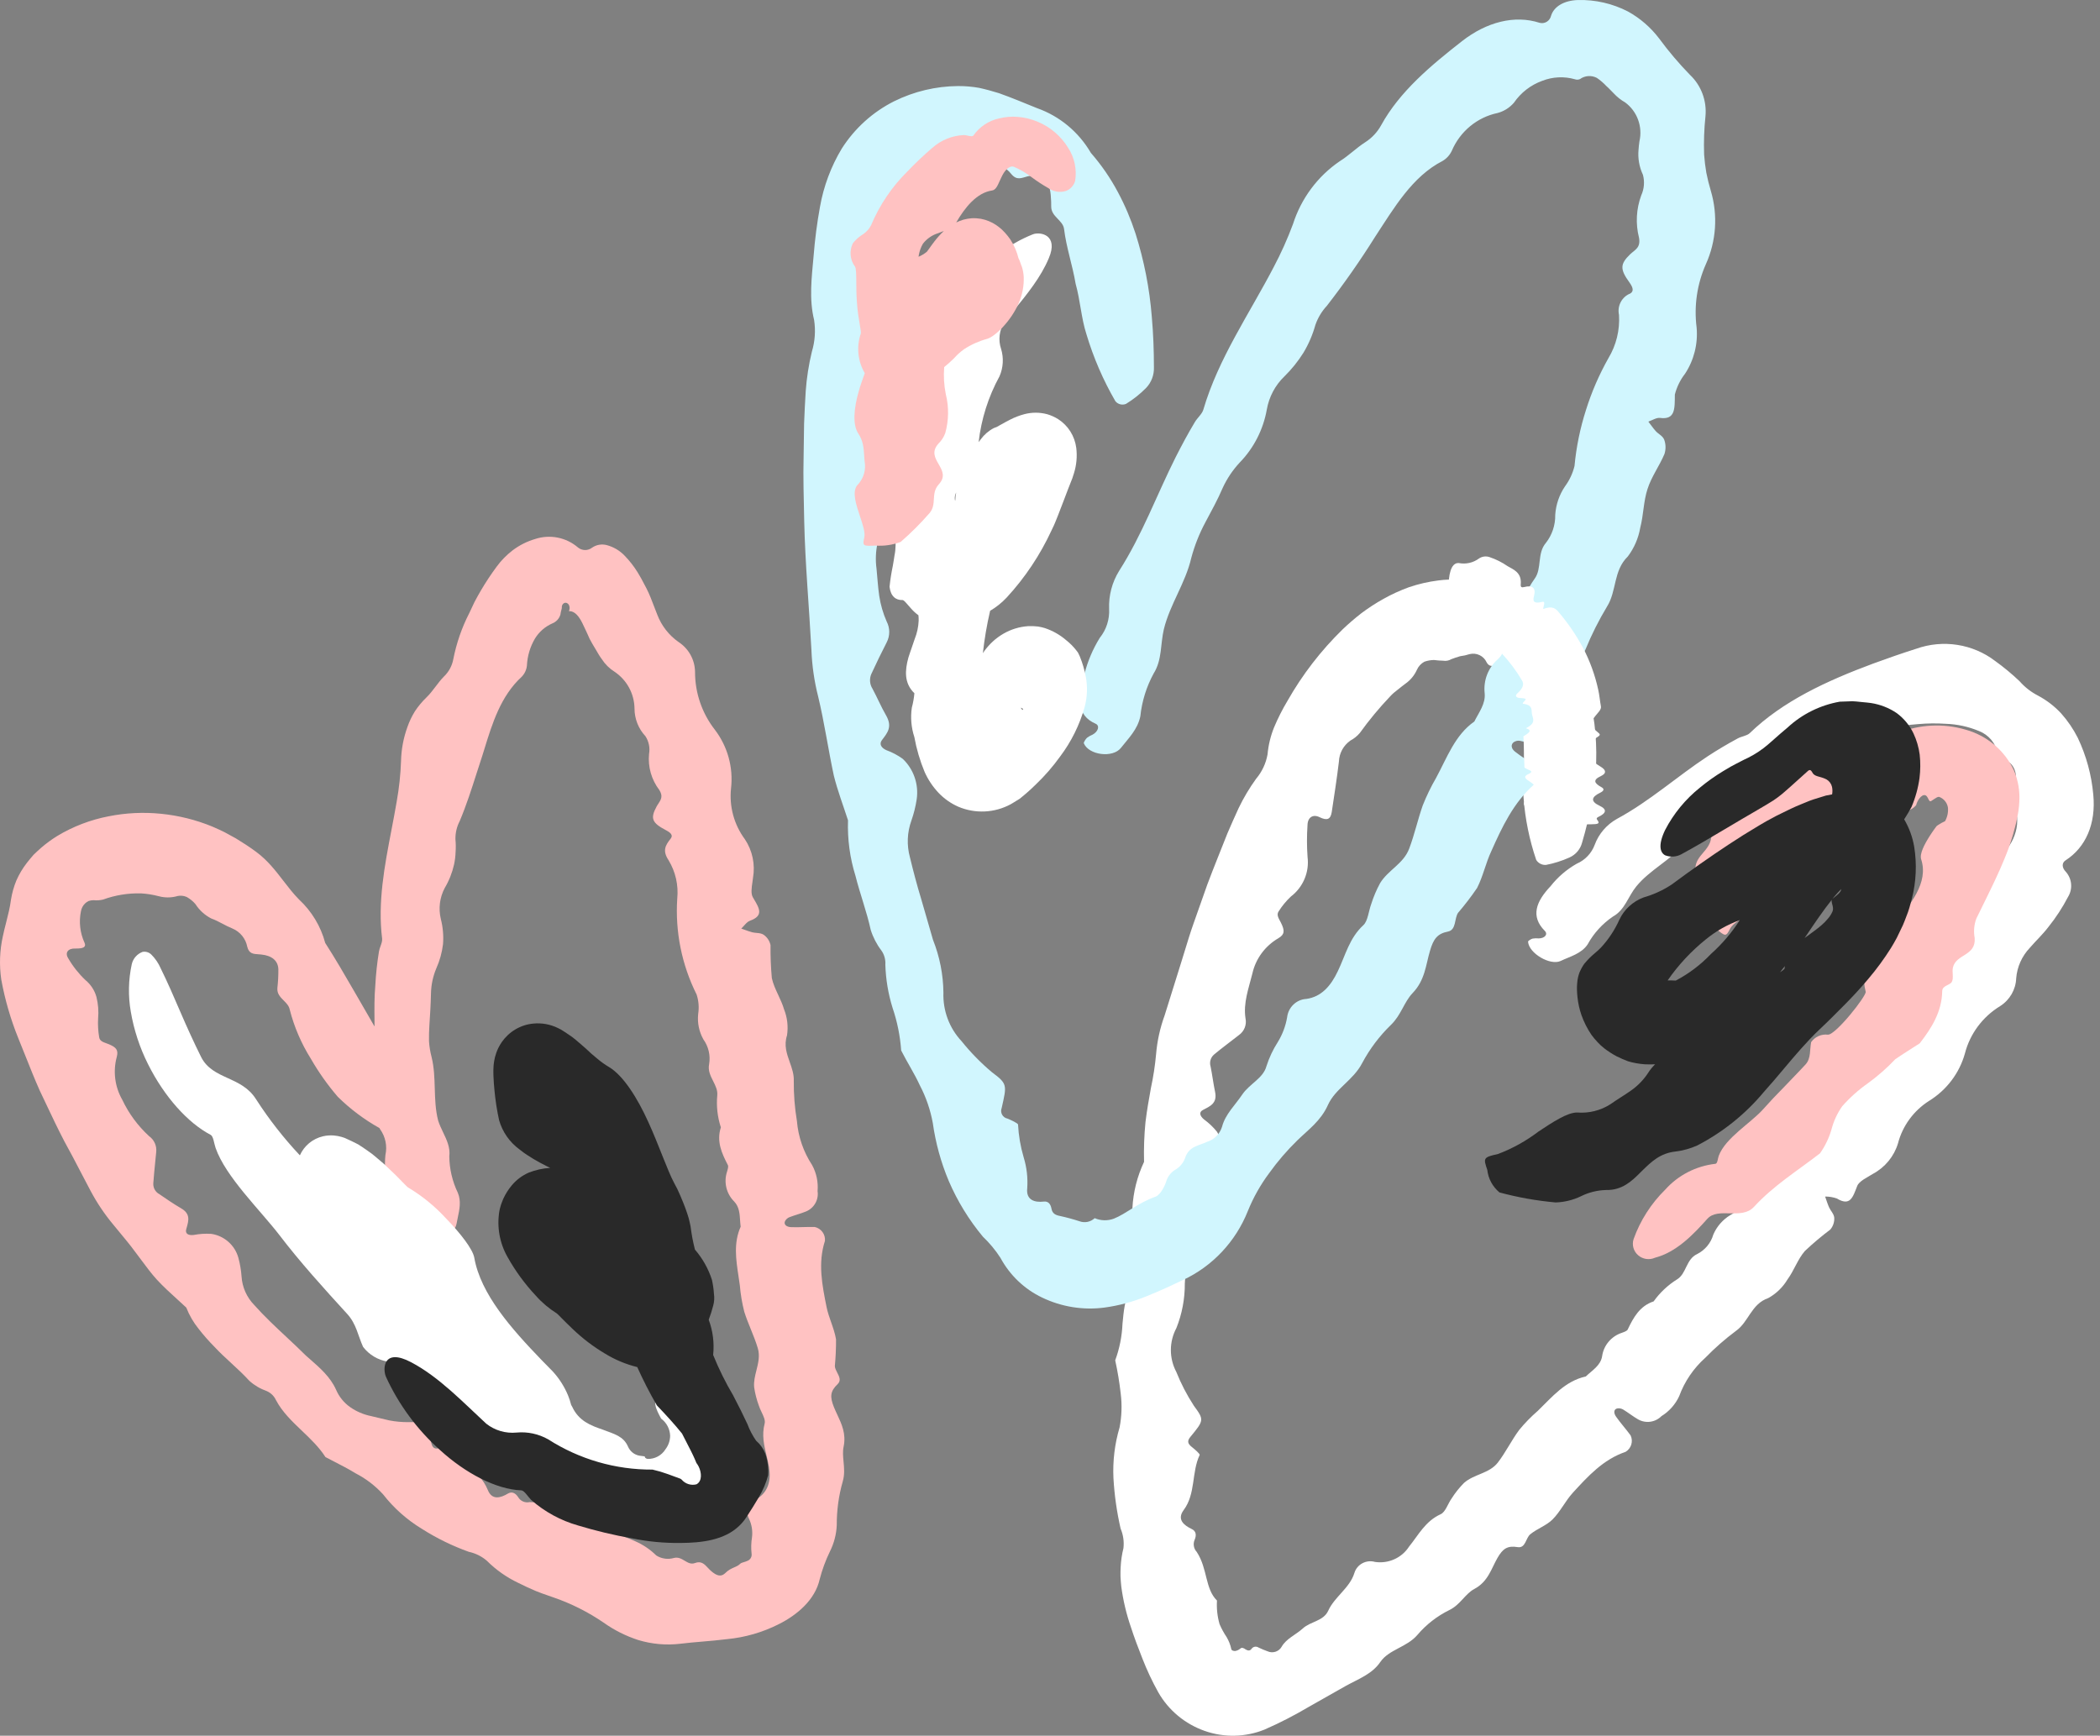 <svg xmlns="http://www.w3.org/2000/svg" width="150" height="124" fill="none" viewBox="0 0 150 124"><rect x="0" y="0" width="150" height="124" fill="#808080" stroke="none"/><g id="Illustration"><g id="Group"><path id="Path" fill="#fff" d="M149.52 56.768C149.395 55.363 149.021 53.99 148.414 52.712C148.096 52.082 147.696 51.495 147.225 50.965C146.752 50.455 146.195 50.027 145.578 49.698C145.073 49.439 144.623 49.088 144.252 48.663C143.704 48.142 143.121 47.659 142.506 47.217C140.908 45.998 138.786 45.669 136.883 46.344C135.791 46.691 134.811 47.035 133.8 47.405C130.449 48.651 127.343 50.092 124.982 52.376C124.778 52.572 124.39 52.602 124.113 52.759C123.393 53.148 122.687 53.565 122.003 54.013C119.793 55.463 117.847 57.233 115.486 58.507C114.756 58.918 114.197 59.571 113.909 60.348C113.686 60.957 113.218 61.449 112.615 61.708C111.895 62.119 111.264 62.663 110.755 63.31C109.715 64.408 109.31 65.465 110.344 66.503C110.586 66.748 110.342 67.032 109.913 67.04C109.765 67.025 109.617 67.029 109.471 67.053C109.353 67.085 109.143 67.219 109.147 67.271C109.202 68.103 110.723 68.996 111.469 68.653C112.15 68.329 112.953 68.137 113.402 67.467C113.837 66.67 114.459 65.987 115.217 65.474C116.066 65.003 116.296 64.038 116.873 63.332C117.853 62.128 119.312 61.473 120.308 60.267C121.295 59.07 122.775 58.432 123.994 57.497C124.492 57.136 125.058 56.875 125.659 56.728C126.872 56.465 127.951 55.79 128.707 54.821C129.174 54.213 129.867 53.81 130.634 53.699C131.788 53.565 132.874 53.092 133.75 52.342C134.075 52.101 134.47 51.968 134.878 51.962C135.622 51.872 136.325 51.785 137.013 51.73C137.671 51.671 138.332 51.664 138.991 51.708C139.803 51.736 140.602 51.911 141.349 52.222C142.043 52.49 142.548 53.089 142.687 53.808C142.72 53.986 142.848 54.133 143.022 54.191C144.028 54.518 144.218 55.552 143.766 56.463C143.632 56.762 143.634 57.102 143.773 57.399C143.937 57.709 144.041 58.046 144.08 58.394C144.108 58.74 144.074 59.088 143.979 59.423C143.884 59.771 143.733 60.101 143.533 60.403C143.326 60.728 143.079 61.027 142.796 61.291C142.693 61.387 142.628 61.515 142.612 61.653C142.647 62.882 141.565 63.599 140.974 64.542C140.745 64.914 140.482 65.277 140.279 65.664C140.048 66.062 139.902 66.503 139.852 66.959C139.738 68.056 139.16 69.056 138.258 69.714C137.608 70.142 137.154 70.803 136.992 71.555C136.821 71.984 136.501 72.339 136.089 72.557C135.277 73.058 134.688 73.843 134.441 74.754C134.222 75.38 133.79 75.267 133.367 75.352C132.428 75.539 132.245 75.837 132.464 76.918C132.543 77.299 132.526 77.573 132.207 77.576C131.584 77.583 131.141 77.657 130.907 78.431C130.591 79.329 129.974 80.095 129.158 80.605C127.203 81.945 125.642 83.766 124.629 85.886C124.363 86.266 124.009 86.581 123.598 86.804C123.054 87.132 122.628 87.619 122.38 88.196C122.208 88.8 121.788 89.306 121.221 89.593C120.429 89.96 120.463 90.985 119.8 91.392C119.139 91.804 118.567 92.34 118.118 92.97C117.116 93.307 116.677 94.121 116.264 94.981C116.213 95.091 116.005 95.157 115.859 95.212C115.094 95.458 114.541 96.114 114.436 96.899C114.323 97.563 113.721 97.9 113.272 98.335C111.789 98.662 110.867 99.798 109.846 100.789C109.364 101.205 108.919 101.661 108.516 102.152C107.962 102.897 107.558 103.743 106.992 104.481C106.38 105.277 105.283 105.303 104.569 105.943C104.239 106.277 103.946 106.644 103.695 107.039C103.419 107.418 103.253 108.016 102.908 108.174C101.801 108.678 101.324 109.657 100.643 110.495C100.126 111.297 99.176 111.725 98.22 111.585C97.918 111.497 97.593 111.53 97.316 111.677C97.039 111.825 96.832 112.074 96.743 112.371C96.413 113.451 95.33 114.062 94.871 115.075C94.527 115.818 93.614 115.832 93.073 116.324C92.543 116.804 91.878 117.056 91.539 117.656C91.337 118 90.9 118.134 90.534 117.966C90.315 117.889 90.1 117.799 89.891 117.697C89.81 117.645 89.711 117.626 89.617 117.646C89.522 117.666 89.44 117.722 89.388 117.803C89.243 117.987 89.087 117.896 88.955 117.824C88.903 117.778 88.84 117.747 88.771 117.732C88.714 117.71 88.655 117.72 88.573 117.793C88.469 117.876 88.345 117.93 88.213 117.95C88.096 117.943 87.977 117.918 87.952 117.816C87.888 117.515 87.775 117.225 87.619 116.959C87.421 116.665 87.252 116.354 87.112 116.03C86.954 115.482 86.892 114.911 86.927 114.343C86.062 113.495 86.269 112.063 85.479 110.867C85.264 110.633 85.206 110.299 85.329 110.008C85.483 109.655 85.422 109.376 85.128 109.236C84.559 108.965 84.051 108.551 84.546 107.882C85.421 106.705 85.1 105.184 85.691 103.942C85.725 103.873 85.345 103.54 85.13 103.372C84.814 103.125 84.798 102.931 85.028 102.65C86.007 101.468 86.015 101.431 85.275 100.424C84.778 99.66 84.358 98.85 84.02 98.007C83.502 97.024 83.505 95.855 84.029 94.874C84.434 93.858 84.638 92.774 84.63 91.682C84.724 89.961 84.887 88.246 85.049 86.527C85.126 85.753 85.486 85.033 86.063 84.501C86.382 84.177 86.664 83.82 86.906 83.438C87.41 82.647 87.417 81.644 86.923 80.847C86.654 80.516 86.343 80.221 85.996 79.969C85.693 79.713 85.632 79.447 85.918 79.3C86.436 79.028 86.959 78.825 86.792 78.01C86.667 77.413 86.593 76.797 86.471 76.192C86.375 75.885 86.47 75.552 86.714 75.339C87.294 74.853 87.915 74.403 88.506 73.937C88.88 73.666 89.059 73.207 88.966 72.76C88.792 71.662 89.189 70.616 89.453 69.558C89.688 68.495 90.364 67.577 91.317 67.024C91.76 66.759 91.786 66.489 91.49 65.908C91.345 65.623 91.163 65.377 91.324 65.12C91.57 64.728 91.866 64.368 92.206 64.049C93.081 63.38 93.533 62.307 93.397 61.226C93.343 60.468 93.342 59.707 93.393 58.949C93.404 58.39 93.784 58.144 94.261 58.382C94.797 58.644 95.043 58.531 95.124 58.017C95.302 56.822 95.495 55.602 95.638 54.396C95.662 53.806 95.96 53.259 96.447 52.912C96.706 52.775 96.936 52.591 97.126 52.37C97.785 51.452 98.508 50.579 99.289 49.758C99.451 49.581 99.632 49.421 99.827 49.28C100.016 49.133 100.2 48.974 100.382 48.846C100.744 48.592 101.03 48.248 101.209 47.848C101.317 47.603 101.505 47.4 101.743 47.272C101.963 47.194 102.196 47.153 102.43 47.15C102.645 47.18 102.862 47.196 103.08 47.2C103.28 47.235 103.487 47.197 103.661 47.093C103.854 47.019 104.066 46.944 104.288 46.882C104.524 46.853 104.756 46.801 104.981 46.728C105.47 46.613 105.973 46.855 106.181 47.304C106.413 47.739 106.736 47.539 107.155 47.451C107.902 47.317 108.395 47.647 108.419 48.204C108.433 48.619 108.389 49.033 108.291 49.436C108.143 50.052 108.916 50.283 108.874 50.817C108.838 51.342 108.834 51.868 108.86 52.393C108.876 52.914 108.903 53.458 108.869 54.009C108.939 54.97 108.727 55.998 108.826 56.995C108.938 58.506 109.242 59.997 109.73 61.433C109.876 61.67 110.144 61.808 110.426 61.79C111.005 61.679 111.569 61.5 112.105 61.259C112.552 61.058 112.883 60.669 113.005 60.2C113.304 59.196 113.543 58.175 113.723 57.143C114.054 55.35 114.109 53.52 113.887 51.711C113.62 49.726 112.878 47.831 111.722 46.182C111.132 44.681 109.951 43.477 108.446 42.844C107.558 42.4 106.63 42.036 105.674 41.758L104.968 41.567C104.729 41.516 104.48 41.493 104.232 41.463C103.984 41.437 103.733 41.417 103.48 41.406C103.228 41.415 102.977 41.435 102.727 41.469C102.015 41.559 101.314 41.721 100.635 41.952C100.005 42.181 99.395 42.461 98.812 42.788C98.263 43.094 97.736 43.437 97.234 43.814C96.77 44.175 96.325 44.559 95.9 44.964C94.351 46.477 93.026 48.196 91.963 50.07C91.597 50.681 91.276 51.317 91.001 51.973C90.755 52.586 90.599 53.23 90.54 53.887C90.428 54.53 90.146 55.134 89.722 55.636C89.244 56.297 88.826 56.998 88.474 57.732C88.205 58.33 87.929 58.926 87.675 59.531L86.948 61.359C86.711 61.97 86.461 62.577 86.236 63.193L85.581 65.046C85.365 65.665 85.138 66.281 84.941 66.907L84.361 68.787C83.97 70.038 83.579 71.288 83.189 72.537C82.862 73.432 82.656 74.367 82.577 75.315C82.504 76.125 82.381 76.929 82.209 77.725C82.061 78.529 81.922 79.34 81.822 80.147C81.728 81.096 81.693 82.05 81.718 83.004C81.229 84.04 80.947 85.159 80.887 86.3C80.801 87.435 80.775 88.576 80.601 89.693C80.588 90.169 80.671 90.642 80.844 91.086C80.943 91.387 80.909 91.716 80.752 91.992C80.565 92.394 80.427 92.817 80.341 93.251C80.26 93.685 80.221 94.129 80.178 94.573C80.141 95.464 79.966 96.343 79.658 97.181C79.831 97.969 79.962 98.766 80.052 99.567C80.151 100.369 80.124 101.182 79.97 101.976C79.622 103.151 79.474 104.375 79.532 105.598C79.601 106.811 79.772 108.016 80.043 109.202C80.231 109.644 80.301 110.126 80.246 110.602C80.137 111.041 80.071 111.488 80.048 111.939C80.035 112.163 80.031 112.386 80.035 112.61C80.044 112.843 80.066 113.087 80.09 113.326C80.221 114.325 80.454 115.308 80.785 116.262C81.023 116.996 81.301 117.731 81.601 118.489C81.923 119.316 82.301 120.121 82.734 120.898C83.465 122.184 84.647 123.166 86.06 123.66C87.447 124.146 88.969 124.11 90.331 123.558C91.407 123.086 92.454 122.549 93.463 121.951C94.346 121.451 95.235 120.948 96.129 120.441C97.05 119.934 98.009 119.593 98.592 118.735C99.22 117.824 100.487 117.69 101.252 116.788C101.88 116.052 102.654 115.45 103.529 115.02C104.311 114.641 104.648 113.87 105.308 113.516C106.296 112.992 106.517 112.069 106.967 111.289C107.347 110.634 107.676 110.406 108.401 110.526C108.976 110.621 108.976 109.879 109.305 109.609C109.796 109.207 110.457 108.988 110.895 108.551C111.457 107.988 111.806 107.234 112.342 106.645C113.43 105.459 114.514 104.264 116.113 103.72C116.52 103.475 116.674 102.969 116.471 102.544C116.142 102.091 115.764 101.676 115.44 101.218C115.227 100.917 115.283 100.665 115.525 100.616C115.668 100.594 115.815 100.623 115.939 100.696C116.301 100.917 116.632 101.183 116.999 101.396C117.543 101.71 118.236 101.617 118.674 101.17C119.229 100.827 119.67 100.331 119.941 99.745C120.326 98.692 120.968 97.748 121.811 96.996C122.485 96.302 123.215 95.663 123.992 95.083C124.917 94.434 125.082 93.154 126.31 92.732C126.876 92.416 127.348 91.959 127.677 91.407C128.151 90.762 128.405 89.963 128.922 89.369C129.499 88.826 130.105 88.315 130.738 87.837C130.936 87.601 131.036 87.3 131.018 86.995C130.998 86.725 130.764 86.507 130.648 86.253C130.537 86.005 130.46 85.74 130.366 85.482C130.651 85.478 130.934 85.525 131.202 85.619C132.163 86.201 132.344 85.531 132.658 84.727C132.794 84.377 133.367 84.121 133.767 83.868C134.639 83.404 135.288 82.618 135.57 81.684C135.895 80.434 136.687 79.35 137.789 78.648C139.046 77.874 139.96 76.663 140.352 75.257C140.713 73.854 141.614 72.642 142.864 71.878C143.556 71.439 143.985 70.695 144.014 69.887C144.079 69.076 144.421 68.312 144.984 67.716C145.415 67.215 145.906 66.761 146.313 66.225C146.851 65.555 147.321 64.836 147.715 64.077C148.068 63.505 148.002 62.774 147.552 62.272C147.284 62.001 147.25 61.646 147.541 61.463C148.969 60.546 149.723 58.87 149.52 56.768Z"/><path id="Path_2" fill="#FFC2C2" d="M143.872 55.079C143.215 53.634 141.939 52.551 140.388 52.123C138.805 51.662 137.108 51.747 135.581 52.366L135.288 52.467L135.103 52.537C134.979 52.583 134.857 52.634 134.735 52.685L134.005 52.989C133.519 53.191 133.044 53.42 132.564 53.63C131.375 54.095 130.146 54.456 128.891 54.708C127.59 54.985 126.4 55.628 125.464 56.558C125.225 56.837 125.051 57.165 124.955 57.517C124.714 58.32 124.122 58.489 123.513 58.652C122.924 58.833 122.319 59.009 122.229 59.833C122.123 60.767 121.189 61.07 121.103 61.957C121.054 62.977 121.111 64 121.275 65.008C121.59 65.539 122.027 65.99 122.551 66.326C123.243 66.911 123.283 66.932 123.574 66.355C123.774 65.956 124.475 65.572 125.131 65.2C125.781 64.815 126.4 64.452 126.442 63.952C126.423 63.413 126.67 62.898 127.106 62.57C127.697 62.203 128.192 61.666 129.023 61.71C129.732 61.754 130.5 61.136 131.299 60.486C131.949 59.861 132.689 59.334 133.496 58.922C134.776 58.512 134.769 57.921 135.176 57.736C135.71 58.112 136.45 58.018 136.868 57.52C136.923 57.248 137.231 56.728 137.515 56.81C137.702 56.86 137.744 57.21 137.868 57.244C137.959 57.266 138.306 56.92 138.499 56.924C138.846 57.05 139.093 57.353 139.141 57.712C139.167 58.044 139.094 58.375 138.932 58.666C138.767 58.739 138.608 58.826 138.458 58.925C138.415 58.951 138.374 58.979 138.335 59.009C138.282 59.08 138.228 59.153 138.172 59.228C138.068 59.378 137.955 59.535 137.855 59.694C137.448 60.331 137.102 61.003 137.226 61.387C137.772 63.059 136.468 64.627 135.219 66.09C133.961 67.565 132.769 68.968 133.263 70.846C133.352 71.115 131.09 73.984 130.554 73.915C130.089 73.866 129.633 74.071 129.368 74.45C129.26 74.983 129.363 75.606 128.977 76.035C128.491 76.568 127.958 77.097 127.448 77.642C126.918 78.172 126.409 78.715 125.934 79.249C125.043 80.245 123.256 81.281 122.77 82.564C122.695 82.768 122.682 83.136 122.525 83.143C121.143 83.301 119.87 83.956 118.95 84.982C117.937 85.979 117.163 87.187 116.687 88.517C116.551 88.932 116.677 89.386 117.009 89.675C117.341 89.964 117.815 90.033 118.217 89.851C119.744 89.456 120.946 88.201 121.95 87.075C122.721 86.209 124.394 87.173 125.278 86.224C126.706 84.673 128.346 83.676 130.002 82.392C130.368 81.874 130.643 81.3 130.818 80.693C130.972 80.1 131.231 79.537 131.585 79.032C132.135 78.409 132.758 77.852 133.442 77.373C134.138 76.866 134.785 76.297 135.375 75.673C135.94 75.284 136.535 74.915 137.122 74.538C137.958 73.458 138.703 72.296 138.73 70.811C138.732 70.391 139.277 70.403 139.418 70.14C139.567 69.861 139.413 69.425 139.5 69.104C139.729 68.148 141.144 68.301 141.049 67.012C140.961 66.547 141.002 66.067 141.167 65.623C141.619 64.691 142.085 63.773 142.526 62.828C142.747 62.355 142.962 61.877 143.162 61.386C143.265 61.142 143.361 60.893 143.455 60.643C143.498 60.542 143.56 60.339 143.618 60.159C143.675 59.975 143.738 59.799 143.791 59.608C143.892 59.226 144.011 58.84 144.076 58.453C144.163 58.072 144.217 57.684 144.236 57.294C144.284 56.538 144.16 55.782 143.872 55.079Z"/><path id="Shape" fill="#292929" fill-rule="evenodd" d="M137.121 53.912C137.181 54.466 137.177 55.026 137.108 55.58C137.011 56.293 136.817 56.991 136.534 57.655C136.377 57.95 136.199 58.243 136.012 58.533C136.369 59.138 136.612 59.802 136.728 60.492C136.927 61.731 136.87 62.996 136.561 64.212C136.529 64.322 136.499 64.432 136.47 64.542L136.47 64.542C136.414 64.749 136.359 64.955 136.285 65.16C136.242 65.268 136.202 65.377 136.161 65.486L136.161 65.486L136.161 65.486L136.161 65.486L136.161 65.486C136.085 65.69 136.009 65.893 135.921 66.093L135.484 67.003C135.419 67.129 135.337 67.271 135.272 67.383L135.246 67.427L135.064 67.733C134.581 68.501 134.042 69.235 133.454 69.929C132.889 70.601 132.3 71.236 131.717 71.821L131.683 71.855C131.113 72.43 130.544 73.003 129.954 73.555C129.038 74.427 128.228 75.39 127.411 76.36L127.411 76.36C126.948 76.91 126.483 77.463 125.995 78.003C124.686 79.578 123.068 80.879 121.238 81.829C120.748 82.051 120.226 82.197 119.69 82.263C118.583 82.38 117.947 83.003 117.314 83.621L117.251 83.683L117.191 83.742C116.531 84.412 115.842 85.035 114.734 85.014C114.099 85.028 113.476 85.183 112.911 85.467C112.352 85.734 111.742 85.882 111.12 85.903C109.763 85.782 108.419 85.542 107.105 85.188C106.615 84.78 106.304 84.204 106.235 83.577C105.944 82.724 105.949 82.676 107.003 82.441C108.037 82.049 109.008 81.51 109.884 80.843C110.944 80.142 111.962 79.469 112.66 79.478C113.497 79.544 114.332 79.335 115.034 78.883C115.273 78.713 115.521 78.554 115.768 78.395L115.768 78.395L115.768 78.395L115.768 78.395L115.768 78.395C116.016 78.236 116.264 78.077 116.502 77.908C116.987 77.567 117.402 77.139 117.724 76.647C117.864 76.423 118.031 76.217 118.222 76.034C117.984 76.045 117.714 76.044 117.479 76.033C117.072 76.004 116.67 75.931 116.279 75.815C116.007 75.712 115.743 75.596 115.49 75.471C115.172 75.303 114.869 75.109 114.585 74.889C114.414 74.755 114.254 74.607 114.107 74.447C113.95 74.281 113.804 74.105 113.669 73.921C113.372 73.481 113.133 73.006 112.957 72.507C112.817 72.1 112.723 71.678 112.678 71.249C112.658 71.067 112.645 70.885 112.64 70.703C112.636 70.554 112.641 70.405 112.655 70.257C112.671 69.991 112.726 69.728 112.819 69.478C112.91 69.261 113.023 69.054 113.157 68.861C113.284 68.706 113.418 68.558 113.56 68.417C113.688 68.292 113.816 68.182 113.94 68.076C114.086 67.95 114.226 67.83 114.353 67.696C114.898 67.105 115.342 66.433 115.669 65.704C116.012 64.971 116.634 64.399 117.401 64.112C118.119 63.907 118.8 63.594 119.419 63.182C120.783 62.17 122.125 61.222 123.496 60.32C124.18 59.868 124.873 59.43 125.587 59.009L125.667 58.961L125.667 58.961C125.999 58.764 126.265 58.606 126.893 58.278C127.008 58.222 127.124 58.165 127.24 58.108C127.704 57.878 128.174 57.646 128.648 57.457C128.752 57.417 128.856 57.373 128.961 57.329L128.961 57.329C129.153 57.249 129.346 57.168 129.538 57.109L130.426 56.834L130.865 56.75C130.898 56.572 130.895 56.39 130.858 56.213C130.807 55.991 130.666 55.8 130.467 55.682C130.281 55.586 130.112 55.539 129.964 55.498C129.776 55.446 129.622 55.403 129.513 55.28C129.494 55.257 129.476 55.226 129.457 55.193L129.457 55.193C129.387 55.074 129.303 54.932 129.143 55.072C128.897 55.293 128.674 55.494 128.47 55.678L128.47 55.678C128.001 56.102 127.635 56.433 127.322 56.696C127.117 56.867 126.904 57.026 126.683 57.175L126.208 57.467L125.505 57.882C124.79 58.294 124.07 58.722 123.365 59.141L123.365 59.141L123.365 59.141L123.364 59.141C122.203 59.831 121.083 60.496 120.098 61.028C119.743 61.22 119.32 61.248 118.942 61.104C118.598 60.924 118.4 60.412 118.937 59.294C119.542 58.127 120.389 57.096 121.423 56.268C121.945 55.836 122.499 55.443 123.08 55.091C123.161 55.044 123.241 54.996 123.32 54.949C123.528 54.824 123.734 54.701 123.949 54.595L124.386 54.369L124.602 54.259L124.868 54.133C125.383 53.874 125.864 53.554 126.299 53.178C126.441 53.055 126.583 52.93 126.728 52.802L126.728 52.801L126.728 52.801C127.031 52.533 127.345 52.255 127.688 51.972C128.721 51.015 130.016 50.374 131.413 50.128L132.02 50.107C132.211 50.09 132.403 50.093 132.593 50.114C132.75 50.134 132.911 50.148 133.071 50.163L133.071 50.163C133.261 50.18 133.449 50.197 133.627 50.222C134.295 50.322 134.93 50.57 135.485 50.947C135.997 51.328 136.406 51.825 136.678 52.396C136.903 52.876 137.052 53.387 137.121 53.912ZM124.271 65.732C123.387 66.052 122.566 66.518 121.843 67.111C120.796 67.954 119.878 68.941 119.117 70.041C119.307 70.039 119.5 70.04 119.699 70.052C120.636 69.558 121.485 68.916 122.21 68.152C123.006 67.441 123.699 66.627 124.271 65.732ZM117.367 71.257L117.367 71.257C117.291 71.603 117.311 71.512 117.367 71.257ZM127.238 69.339L127.237 69.34C127.206 69.379 127.175 69.418 127.143 69.457C127.26 69.389 127.367 69.307 127.463 69.212C127.466 69.166 127.474 69.123 127.481 69.08V69.08V69.08L127.481 69.08C127.485 69.059 127.489 69.038 127.492 69.017C127.409 69.127 127.323 69.233 127.238 69.339L127.238 69.339ZM130.904 65.087C130.825 65.276 130.716 65.453 130.582 65.61C130.439 65.786 130.279 65.949 130.106 66.097C129.843 66.327 129.552 66.538 129.264 66.747L129.264 66.747C129.167 66.817 129.071 66.886 128.977 66.957C128.963 66.967 128.949 66.978 128.935 66.988C128.924 66.997 128.913 67.006 128.901 67.014L129.007 66.857C129.631 65.931 130.237 65.031 130.861 64.255C130.852 64.267 130.844 64.281 130.839 64.295C130.814 64.381 130.843 64.486 130.874 64.602C130.915 64.75 130.961 64.917 130.904 65.087ZM130.872 64.24C130.868 64.245 130.864 64.25 130.861 64.255L130.872 64.24ZM130.939 64.157C130.919 64.182 130.9 64.208 130.88 64.233C130.924 64.181 130.999 64.121 131.082 64.055C131.24 63.928 131.428 63.778 131.492 63.618C131.504 63.585 131.512 63.551 131.517 63.516C131.341 63.693 131.172 63.874 131.013 64.063C130.988 64.093 130.964 64.125 130.939 64.157Z" clip-rule="evenodd"/></g><g id="Group_2"><path id="Path_3" fill="#D1F6FE" d="M122.205 13.645C122.073 13.205 121.966 12.771 121.88 12.338C121.806 11.91 121.754 11.479 121.723 11.045C121.691 10.13 121.724 9.215 121.819 8.305C121.923 7.198 121.514 6.105 120.713 5.348C119.923 4.537 119.189 3.671 118.516 2.758C117.914 1.963 117.155 1.304 116.288 0.824C115.181 0.252 113.952 -0.03 112.711 0.002C111.715 0.032 110.992 0.467 110.79 1.128C110.749 1.306 110.64 1.459 110.486 1.554C110.332 1.649 110.148 1.676 109.974 1.63C108.19 1.052 106.187 1.571 104.444 2.929C102.191 4.687 99.977 6.543 98.662 8.932C98.388 9.435 97.992 9.859 97.512 10.165C96.885 10.565 96.327 11.129 95.708 11.51C94.123 12.586 92.942 14.172 92.355 16.013C91.964 17.062 91.507 18.083 90.984 19.071C89.237 22.427 87.025 25.608 85.953 29.265C85.862 29.579 85.526 29.847 85.342 30.163C84.857 30.969 84.414 31.801 83.986 32.641C82.623 35.356 81.581 38.22 79.934 40.79C79.434 41.599 79.186 42.543 79.222 43.497C79.263 44.246 79.026 44.984 78.558 45.564C78.06 46.367 77.688 47.245 77.455 48.164C76.92 49.824 76.906 51.112 78.256 51.702C78.573 51.841 78.446 52.262 78.047 52.48C77.902 52.538 77.766 52.615 77.641 52.71C77.542 52.802 77.393 53.044 77.415 53.097C77.762 53.949 79.49 54.171 80.068 53.428C80.603 52.745 81.256 52.119 81.452 51.176C81.565 50.096 81.891 49.051 82.41 48.102C83.012 47.141 82.883 46.008 83.132 44.952C83.572 43.16 84.678 41.66 85.095 39.842C85.333 38.959 85.671 38.108 86.103 37.304C86.533 36.495 86.98 35.693 87.338 34.851C87.643 34.192 88.048 33.587 88.539 33.057C89.553 32.019 90.232 30.692 90.487 29.254C90.646 28.349 91.087 27.519 91.745 26.888C92.261 26.382 92.716 25.816 93.101 25.202C93.475 24.58 93.763 23.909 93.958 23.207C94.135 22.701 94.413 22.238 94.776 21.848C96.004 20.267 97.153 18.624 98.218 16.925C99.578 14.853 100.874 12.608 103.044 11.497C103.331 11.327 103.56 11.074 103.702 10.769C104.295 9.383 105.515 8.377 106.973 8.072C107.423 7.951 107.828 7.697 108.136 7.341C108.631 6.62 109.335 6.074 110.15 5.778C110.897 5.483 111.718 5.442 112.49 5.661C112.607 5.705 112.736 5.702 112.851 5.652C113.207 5.395 113.675 5.362 114.063 5.566C114.312 5.736 114.541 5.933 114.747 6.154C114.915 6.296 115.074 6.482 115.278 6.681C115.513 6.933 115.784 7.147 116.082 7.317C116.944 7.952 117.346 9.05 117.101 10.103C117.076 10.308 117.046 10.508 117.038 10.697C116.981 11.311 117.09 11.928 117.351 12.483C117.485 12.972 117.443 13.493 117.233 13.953C116.874 14.921 116.817 15.979 117.072 16.981C117.204 17.705 116.776 17.845 116.447 18.159C115.724 18.856 115.696 19.224 116.389 20.177C116.627 20.512 116.731 20.797 116.45 20.967C115.846 21.204 115.503 21.854 115.643 22.496C115.71 23.58 115.447 24.659 114.889 25.585C114.225 26.761 113.686 28.004 113.282 29.295C112.866 30.592 112.592 31.932 112.465 33.291C112.337 33.816 112.106 34.31 111.787 34.743C111.377 35.347 111.136 36.051 111.088 36.782C111.102 37.51 110.865 38.219 110.418 38.788C109.778 39.538 110.15 40.614 109.621 41.338C109.101 42.07 108.717 42.891 108.487 43.763C107.628 44.568 107.424 45.611 107.276 46.704C107.257 46.842 107.078 47.005 106.954 47.127C106.286 47.73 105.948 48.625 106.048 49.527C106.122 50.279 105.632 50.897 105.309 51.546C103.93 52.508 103.368 54.111 102.584 55.562C102.215 56.198 101.894 56.861 101.622 57.546C101.266 58.562 101.041 59.605 100.66 60.617C100.254 61.712 99.149 62.149 98.576 63.096C98.318 63.572 98.106 64.073 97.943 64.59C97.756 65.1 97.704 65.791 97.39 66.087C96.375 67.021 96.106 68.245 95.564 69.37C95.063 70.434 94.385 71.212 93.314 71.363C92.6 71.402 92.019 71.958 91.937 72.679C91.83 73.305 91.604 73.903 91.273 74.443C90.93 74.977 90.657 75.555 90.463 76.162C90.228 77.039 89.261 77.416 88.734 78.192C88.23 78.946 87.527 79.592 87.292 80.485C87.134 81.006 86.731 81.413 86.218 81.573C85.63 81.856 84.902 81.881 84.642 82.753C84.514 83.086 84.28 83.366 83.977 83.548C83.681 83.718 83.453 83.987 83.332 84.31C83.208 84.75 82.872 85.37 82.537 85.491C81.278 85.937 80.428 86.719 79.557 87.062C79.114 87.226 78.626 87.213 78.192 87.025C77.901 87.299 77.484 87.385 77.11 87.248C76.641 87.095 76.164 86.966 75.682 86.862C75.387 86.803 75.165 86.688 75.106 86.349C75.04 85.997 74.862 85.801 74.543 85.842C73.937 85.913 73.273 85.753 73.374 84.885C73.425 84.138 73.337 83.388 73.117 82.673C72.893 81.914 72.759 81.13 72.717 80.338C72.718 80.25 72.226 80.019 71.956 79.91C71.794 79.878 71.655 79.775 71.576 79.628C71.498 79.481 71.488 79.306 71.55 79.151C71.918 77.506 71.972 77.435 70.848 76.596C70.056 75.93 69.331 75.187 68.681 74.379C67.807 73.446 67.341 72.195 67.387 70.908C67.372 69.617 67.119 68.34 66.643 67.142L65.793 64.204C65.495 63.228 65.237 62.241 64.996 61.249C64.757 60.381 64.795 59.459 65.102 58.615C65.275 58.124 65.4 57.619 65.478 57.104C65.635 56.033 65.262 54.951 64.481 54.212C64.122 53.952 63.728 53.742 63.311 53.592C62.939 53.423 62.786 53.151 62.994 52.876C63.372 52.37 63.771 51.941 63.288 51.102C62.932 50.489 62.658 49.828 62.321 49.204C62.122 48.892 62.09 48.499 62.234 48.157C62.589 47.389 62.945 46.648 63.334 45.893C63.579 45.426 63.578 44.865 63.332 44.398C63.076 43.815 62.898 43.199 62.802 42.568C62.71 41.933 62.673 41.282 62.61 40.639C62.437 39.39 62.72 38.119 63.407 37.068C63.721 36.593 63.65 36.282 63.174 35.756C62.941 35.498 62.687 35.299 62.745 34.948C62.825 34.415 62.969 33.895 63.173 33.397C63.747 32.268 63.789 30.936 63.289 29.772C62.978 28.948 62.716 28.106 62.504 27.25C62.322 26.628 62.587 26.197 63.109 26.26C63.687 26.326 63.89 26.099 63.789 25.495C63.543 24.081 63.296 22.663 63.053 21.269C62.888 20.562 62.97 19.818 63.284 19.165C63.469 18.86 63.603 18.526 63.682 18.177C63.834 16.908 64.137 15.662 64.584 14.467C64.672 14.267 64.783 14.078 64.915 13.903C65.033 13.723 65.196 13.62 65.303 13.457C65.411 13.295 65.568 13.201 65.655 13.025C65.775 12.864 65.873 12.687 65.945 12.499C66.055 12.242 66.259 12.039 66.514 11.933C66.766 11.861 67.029 11.838 67.29 11.866C67.801 11.992 68.331 12.016 68.851 11.939C68.987 11.903 69.127 11.871 69.27 11.84C69.414 11.82 69.56 11.815 69.708 11.8C69.859 11.785 70.008 11.77 70.155 11.755C70.305 11.751 70.454 11.74 70.602 11.72C70.917 11.671 71.239 11.721 71.526 11.863C71.803 11.994 72.046 12.189 72.235 12.433C72.636 12.91 72.956 12.713 73.41 12.596C73.748 12.517 74.103 12.547 74.423 12.684C74.682 12.829 74.873 13.075 74.952 13.365C75.013 13.594 75.05 13.829 75.061 14.066C75.081 14.293 75.089 14.52 75.086 14.748C75.08 15.486 75.922 15.722 76.004 16.359C76.17 17.7 76.6 18.913 76.833 20.285C77.159 21.436 77.231 22.726 77.599 23.865C78.101 25.545 78.797 27.158 79.675 28.67C79.862 28.889 80.166 28.963 80.43 28.853C80.953 28.534 81.436 28.15 81.868 27.711C82.244 27.316 82.444 26.782 82.423 26.234C82.422 25.056 82.38 23.856 82.272 22.634C82.112 20.611 81.721 18.614 81.108 16.682C80.776 15.659 80.355 14.668 79.848 13.722C79.313 12.716 78.665 11.776 77.919 10.921C77.049 9.427 75.686 8.295 74.072 7.725C73.144 7.35 72.27 6.982 71.359 6.658C70.897 6.515 70.427 6.384 69.945 6.278C69.446 6.189 68.941 6.146 68.434 6.148C66.848 6.159 65.286 6.531 63.861 7.237C62.34 8.001 61.051 9.167 60.128 10.613C59.359 11.891 58.831 13.302 58.57 14.776C58.358 15.94 58.206 17.113 58.114 18.293C57.975 19.837 57.782 21.359 58.151 22.861C58.267 23.618 58.212 24.392 57.991 25.125C57.766 26.051 57.619 26.995 57.551 27.947C57.51 28.717 57.457 29.487 57.435 30.258L57.401 32.571C57.361 34.114 57.413 35.655 57.443 37.197C57.511 40.284 57.795 43.362 57.959 46.437C58.002 47.556 58.162 48.668 58.438 49.753C58.881 51.591 59.156 53.527 59.557 55.401C59.827 56.492 60.231 57.542 60.572 58.604C60.526 59.947 60.706 61.288 61.105 62.569C61.431 63.868 61.911 65.128 62.194 66.43C62.359 66.957 62.613 67.45 62.945 67.888C63.161 68.186 63.265 68.552 63.239 68.921C63.271 69.962 63.443 70.995 63.751 71.989C64.088 72.977 64.296 74.005 64.37 75.048C64.795 75.889 65.311 76.682 65.705 77.539C66.145 78.381 66.456 79.287 66.628 80.224C66.827 81.648 67.21 83.039 67.765 84.362C68.384 85.804 69.207 87.147 70.207 88.349C70.682 88.8 71.102 89.306 71.459 89.858C72.13 91.101 73.172 92.095 74.435 92.697C75.824 93.365 77.372 93.614 78.896 93.412C79.932 93.271 80.947 92.996 81.915 92.596C82.823 92.234 83.674 91.838 84.501 91.444C86.606 90.462 88.261 88.701 89.13 86.52C89.52 85.555 90.032 84.645 90.653 83.812C91.257 82.969 91.934 82.182 92.675 81.46C93.474 80.683 94.341 80.078 94.853 78.939C95.387 77.758 96.662 77.181 97.304 75.936C97.842 74.93 98.531 74.016 99.346 73.225C100.075 72.529 100.293 71.582 100.893 70.954C101.796 70.018 101.84 68.936 102.142 67.927C102.389 67.075 102.666 66.701 103.427 66.551C104.029 66.43 103.871 65.63 104.146 65.213C104.632 64.648 105.085 64.055 105.505 63.438C105.935 62.603 106.122 61.658 106.522 60.808C107.294 59.07 108.108 57.359 109.531 56.084C109.868 55.681 109.887 55.094 109.577 54.669C109.133 54.325 108.65 54.043 108.21 53.693C107.921 53.462 107.909 53.17 108.134 53.014C108.262 52.932 108.416 52.899 108.565 52.923C108.98 53.003 109.376 53.145 109.793 53.214C110.427 53.318 110.925 52.98 111.374 52.24C111.825 51.63 112.118 50.913 112.224 50.157C112.294 48.838 112.646 47.55 113.256 46.382C113.687 45.33 114.198 44.314 114.783 43.341C115.491 42.228 115.223 40.776 116.272 39.755C116.726 39.153 117.031 38.448 117.16 37.702C117.399 36.788 117.389 35.82 117.678 34.94C117.953 34.07 118.523 33.298 118.888 32.44C118.997 32.105 118.992 31.744 118.873 31.413C118.763 31.135 118.467 31.017 118.271 30.803C118.081 30.593 117.917 30.348 117.739 30.12C118.017 30.026 118.32 29.824 118.57 29.856C119.67 30.003 119.624 29.204 119.632 28.187C119.77 27.646 120.017 27.141 120.358 26.703C120.998 25.731 121.291 24.566 121.187 23.401C120.99 21.859 121.219 20.292 121.848 18.874C122.589 17.233 122.716 15.374 122.205 13.645Z"/><path id="Shape_2" fill="#fff" fill-rule="evenodd" d="M77.134 46.906C77.323 47.369 77.465 47.85 77.556 48.343C77.693 49.062 77.665 49.804 77.475 50.51C77.114 51.79 76.519 52.989 75.722 54.046C75.208 54.762 74.63 55.428 73.994 56.035C73.625 56.401 73.236 56.746 72.829 57.067C72.681 57.163 72.531 57.253 72.379 57.344C72.323 57.377 72.267 57.411 72.21 57.446C71.044 58.082 69.657 58.148 68.437 57.626C67.911 57.392 67.435 57.056 67.036 56.637C66.626 56.202 66.292 55.7 66.046 55.152C65.712 54.35 65.466 53.512 65.311 52.656C65.09 51.983 65.028 51.267 65.129 50.565C65.22 50.225 65.282 49.877 65.314 49.526C64.564 48.804 64.639 47.881 64.883 46.988C64.957 46.748 65.041 46.509 65.124 46.271L65.124 46.271L65.124 46.271C65.197 46.064 65.269 45.859 65.334 45.655C65.502 45.238 65.599 44.795 65.619 44.345C65.622 44.214 65.617 44.084 65.602 43.955C65.413 43.816 65.239 43.657 65.083 43.48C64.995 43.384 64.918 43.294 64.849 43.215C64.657 42.993 64.536 42.853 64.455 42.868C64.005 42.878 63.62 42.624 63.539 41.916C63.592 41.413 63.67 40.914 63.774 40.419C63.806 40.258 63.828 40.108 63.851 39.955L63.851 39.955L63.851 39.954C63.863 39.873 63.875 39.79 63.889 39.704C63.94 39.459 63.967 39.21 63.971 38.961C63.956 37.666 64.037 36.371 64.213 35.089L64.376 34.059L64.46 33.544C64.488 33.371 64.517 33.192 64.545 33.087C64.657 32.595 64.774 32.109 64.898 31.638C65.03 31.204 65.147 30.706 65.262 30.177C65.384 29.651 65.534 29.102 65.685 28.558C65.94 27.545 66.42 26.604 67.089 25.808C67.153 25.74 67.238 25.672 67.322 25.604C67.49 25.468 67.654 25.335 67.643 25.212C67.445 23.663 68.191 21.73 69.419 20.117C70.533 18.596 72.047 17.425 73.786 16.736C74.306 16.543 75.636 16.771 74.912 18.453C74.347 19.805 73.367 21.009 72.422 22.17C72.187 22.459 71.953 22.746 71.729 23.032C71.375 23.595 71.293 24.292 71.506 24.924C71.704 25.571 71.663 26.268 71.392 26.886C70.596 28.34 70.089 29.938 69.902 31.59L69.937 31.542L69.937 31.542C69.977 31.486 70.018 31.43 70.058 31.379C70.304 31.045 70.622 30.772 70.987 30.582L71.193 30.503L71.474 30.346L71.545 30.307C71.724 30.206 71.919 30.097 72.153 29.979C72.48 29.811 72.823 29.679 73.178 29.586C73.707 29.448 74.263 29.449 74.793 29.59C75.073 29.67 75.34 29.791 75.587 29.947C76.295 30.402 76.768 31.153 76.876 31.996C76.951 32.605 76.894 33.223 76.712 33.808C76.677 33.931 76.636 34.053 76.593 34.175L76.472 34.48L76.294 34.934L75.94 35.864L75.575 36.811L75.384 37.286C75.333 37.418 75.229 37.653 75.112 37.883C74.298 39.647 73.215 41.27 71.903 42.692C71.555 43.062 71.158 43.38 70.723 43.636C70.49 44.634 70.317 45.646 70.205 46.666L70.233 46.623C70.265 46.574 70.297 46.525 70.329 46.481C70.501 46.251 70.692 46.037 70.9 45.841C71.14 45.62 71.403 45.427 71.684 45.265C72.22 44.956 72.818 44.775 73.433 44.733C73.667 44.722 73.902 44.73 74.135 44.757C74.304 44.783 74.471 44.822 74.635 44.872C75.199 45.06 75.721 45.358 76.172 45.749C76.424 45.949 76.652 46.177 76.852 46.429L76.993 46.611L77.042 46.711C77.053 46.735 77.065 46.758 77.077 46.781C77.098 46.822 77.119 46.863 77.134 46.906ZM73.086 50.655L73.085 50.654L73.036 50.717C72.944 50.836 72.844 50.963 73.086 50.655ZM72.92 50.562C72.98 50.578 73.035 50.608 73.082 50.649L73.084 50.654L73.03 50.724L73.028 50.722L72.972 50.65L72.956 50.628C72.924 50.586 72.888 50.538 72.92 50.562ZM68.299 35.184C68.26 35.26 68.231 35.341 68.213 35.425C68.191 35.542 68.195 35.662 68.222 35.777C68.228 35.761 68.233 35.745 68.236 35.729C68.239 35.545 68.26 35.363 68.299 35.184Z" clip-rule="evenodd"/><path id="Shape_3" fill="#FFC2C2" fill-rule="evenodd" d="M74.137 8.705C75.032 9.079 75.788 9.729 76.299 10.563C76.751 11.259 76.929 12.102 76.796 12.925C76.698 13.265 76.445 13.535 76.115 13.65C75.688 13.774 75.228 13.694 74.867 13.431C74.462 13.2 74.072 12.945 73.697 12.666C73.308 12.368 72.885 12.118 72.437 11.922C72.081 11.785 71.738 12.21 71.533 12.656C71.484 12.754 71.44 12.852 71.398 12.946C71.246 13.286 71.116 13.576 70.855 13.61C69.766 13.77 68.919 14.828 68.302 15.892C68.467 15.813 68.637 15.747 68.812 15.694C69.008 15.641 69.208 15.606 69.41 15.591C69.63 15.581 69.851 15.595 70.068 15.631C70.457 15.706 70.826 15.858 71.156 16.078C71.284 16.168 71.408 16.264 71.522 16.361C71.612 16.447 71.699 16.534 71.781 16.621C71.917 16.771 72.044 16.93 72.161 17.097C72.434 17.515 72.635 17.977 72.754 18.465C72.812 18.555 72.862 18.703 72.907 18.836C72.939 18.93 72.968 19.015 72.995 19.067C73.066 19.298 73.109 19.537 73.123 19.778C73.147 20.411 73.03 21.041 72.781 21.62C72.241 22.914 71.071 24.049 70.519 24.205C69.932 24.363 69.372 24.614 68.86 24.948C68.596 25.138 68.354 25.357 68.138 25.602L67.768 25.949L67.442 26.224C67.39 26.872 67.428 27.524 67.557 28.161C67.785 29.074 67.772 30.033 67.519 30.94C67.414 31.224 67.247 31.482 67.032 31.693C66.525 32.256 66.786 32.71 67.045 33.16C67.304 33.609 67.562 34.056 67.052 34.606C66.748 34.943 66.727 35.3 66.705 35.656C66.685 35.989 66.665 36.322 66.413 36.635C65.769 37.377 65.074 38.072 64.334 38.715C63.76 38.932 63.146 39.021 62.535 38.976C61.64 39.021 61.597 39.011 61.735 38.398C61.815 38.048 61.627 37.485 61.428 36.888C61.151 36.056 60.852 35.157 61.223 34.675C61.618 34.284 61.824 33.735 61.785 33.175C61.753 32.973 61.741 32.769 61.728 32.564C61.695 32.031 61.662 31.493 61.303 30.966C60.885 30.335 60.995 29.16 61.329 27.986C61.458 27.527 61.617 27.079 61.77 26.66C61.266 25.804 61.162 24.764 61.488 23.823C61.508 23.752 61.469 23.523 61.414 23.197C61.34 22.765 61.238 22.161 61.204 21.527C61.17 21.075 61.167 20.606 61.164 20.197C61.16 19.613 61.157 19.151 61.064 19.037C60.711 18.557 60.655 17.916 60.918 17.379C61.126 17.117 61.377 16.895 61.662 16.723C61.901 16.563 62.095 16.342 62.224 16.082C62.827 14.647 63.704 13.348 64.805 12.26C65.37 11.665 65.965 11.101 66.588 10.568C67.219 10.006 68.02 9.681 68.859 9.648C68.939 9.651 69.031 9.671 69.122 9.691C69.3 9.729 69.471 9.766 69.53 9.678C69.97 9.053 70.625 8.618 71.365 8.459C71.804 8.349 72.257 8.313 72.707 8.351C73.199 8.389 73.682 8.509 74.137 8.705ZM66.751 17.239C66.948 16.983 67.164 16.744 67.397 16.522L67.42 16.502C67.375 16.519 67.329 16.537 67.283 16.554C67.193 16.589 67.103 16.623 67.01 16.66C66.581 16.79 66.201 17.053 65.924 17.411C65.781 17.659 65.681 17.929 65.63 18.211C65.626 18.236 65.623 18.261 65.619 18.286C65.617 18.305 65.615 18.324 65.612 18.343C65.824 18.253 66.022 18.134 66.201 17.988C66.228 17.96 66.279 17.888 66.355 17.781C66.448 17.649 66.579 17.464 66.751 17.239Z" clip-rule="evenodd"/></g><g id="Group_3"><path id="Shape_4" fill="#FFC2C2" fill-rule="evenodd" d="M59.81 101.072C60.124 101.744 60.447 102.434 60.259 103.345C60.185 103.692 60.219 104.05 60.254 104.421C60.296 104.874 60.34 105.345 60.195 105.84C59.906 106.854 59.763 107.904 59.769 108.958C59.74 109.614 59.572 110.257 59.277 110.844C58.969 111.48 58.724 112.146 58.547 112.831C58.215 114.296 56.944 115.371 55.627 116.031C54.469 116.617 53.211 116.98 51.918 117.102C51.314 117.178 50.737 117.227 50.172 117.275C49.644 117.32 49.127 117.364 48.607 117.428C47.589 117.551 46.557 117.459 45.577 117.16C44.696 116.873 43.864 116.454 43.11 115.917C42.011 115.166 40.817 114.564 39.558 114.129C39.405 114.073 39.25 114.019 39.094 113.966C38.815 113.869 38.535 113.772 38.262 113.657C37.84 113.476 37.42 113.287 37.012 113.078C36.182 112.684 35.426 112.151 34.777 111.502C34.407 111.183 33.962 110.962 33.483 110.861C32.312 110.441 31.192 109.893 30.143 109.226C29.072 108.578 28.13 107.74 27.361 106.754C26.804 106.145 26.144 105.638 25.41 105.259C24.903 104.949 24.375 104.676 23.844 104.403C23.645 104.3 23.445 104.197 23.246 104.092C22.795 103.387 22.183 102.803 21.572 102.22C20.865 101.546 20.16 100.873 19.709 100.018C19.574 99.729 19.337 99.499 19.042 99.374C18.588 99.215 18.169 98.968 17.811 98.646C17.41 98.204 16.969 97.798 16.528 97.391C16.117 97.013 15.705 96.633 15.324 96.224C14.917 95.813 14.535 95.378 14.18 94.922C13.813 94.467 13.519 93.958 13.306 93.414C13.095 93.215 12.879 93.019 12.663 92.823C12.16 92.366 11.655 91.907 11.192 91.404C10.805 90.976 10.459 90.509 10.113 90.043C9.961 89.837 9.809 89.632 9.653 89.43C9.301 88.948 8.919 88.488 8.54 88.032C8.39 87.85 8.24 87.67 8.092 87.488C7.469 86.742 6.925 85.932 6.469 85.073C6.23 84.625 5.996 84.175 5.762 83.725C5.378 82.988 4.994 82.25 4.59 81.523C4.135 80.651 3.714 79.76 3.293 78.869C3.141 78.547 2.988 78.225 2.835 77.903C2.473 77.089 2.143 76.261 1.814 75.432C1.648 75.014 1.482 74.597 1.311 74.181C0.762 72.826 0.353 71.419 0.091 69.982C-0.06 68.953 -0.022 67.904 0.203 66.889C0.271 66.561 0.354 66.234 0.438 65.907C0.577 65.36 0.716 64.814 0.785 64.269C0.86 63.798 0.99 63.338 1.171 62.898C1.369 62.45 1.621 62.027 1.922 61.639C2.074 61.446 2.232 61.255 2.396 61.068C2.569 60.898 2.75 60.734 2.933 60.571C3.299 60.254 3.69 59.967 4.103 59.714C5.231 59.037 6.469 58.564 7.761 58.316C8.989 58.071 10.247 58.01 11.494 58.135C12.757 58.26 13.995 58.568 15.168 59.051C15.238 59.083 15.309 59.114 15.38 59.145C15.61 59.247 15.844 59.35 16.05 59.458L16.836 59.887C17.342 60.195 17.84 60.515 18.306 60.864C19.11 61.458 19.678 62.194 20.238 62.921C20.595 63.384 20.948 63.843 21.359 64.26C22.263 65.097 22.912 66.173 23.229 67.363C23.96 68.499 24.611 69.625 25.244 70.72C25.377 70.951 25.509 71.18 25.642 71.407L26.753 73.333C26.752 73.18 26.751 73.026 26.75 72.873C26.742 72.048 26.735 71.222 26.808 70.4C26.85 69.585 26.938 68.773 27.07 67.967C27.09 67.841 27.136 67.713 27.182 67.587C27.249 67.4 27.315 67.218 27.294 67.05C26.972 64.45 27.468 61.861 27.962 59.291C28.092 58.613 28.221 57.937 28.336 57.262C28.509 56.301 28.612 55.328 28.646 54.352C28.666 53.527 28.82 52.711 29.102 51.935C29.238 51.544 29.417 51.169 29.635 50.817C29.871 50.459 30.145 50.129 30.453 49.831C30.697 49.599 30.904 49.325 31.112 49.051C31.3 48.803 31.488 48.555 31.704 48.337C32.06 47.999 32.298 47.555 32.383 47.072C32.608 45.934 32.99 44.833 33.519 43.801L33.892 43.01C34.042 42.725 34.198 42.441 34.364 42.16C34.706 41.581 35.079 41.019 35.479 40.477C35.8 40.039 36.182 39.649 36.613 39.318C37.095 38.954 37.639 38.679 38.219 38.508C39.275 38.158 40.437 38.386 41.281 39.109C41.575 39.353 42 39.358 42.299 39.12C42.614 38.906 43.009 38.844 43.375 38.952C43.849 39.085 44.279 39.343 44.617 39.699C44.969 40.061 45.281 40.46 45.546 40.89C45.724 41.171 45.865 41.442 46.007 41.714C46.063 41.822 46.12 41.931 46.179 42.04C46.395 42.465 46.563 42.907 46.729 43.346C46.802 43.538 46.875 43.729 46.951 43.919C47.253 44.707 47.785 45.388 48.478 45.872C49.196 46.343 49.633 47.138 49.646 47.996C49.642 49.494 50.14 50.951 51.062 52.134C51.972 53.326 52.386 54.823 52.218 56.313C52.077 57.608 52.43 58.909 53.206 59.956C53.746 60.766 53.953 61.752 53.786 62.711C53.776 62.811 53.76 62.917 53.744 63.026C53.686 63.422 53.624 63.846 53.774 64.1C53.798 64.141 53.822 64.182 53.846 64.223C54.25 64.906 54.556 65.423 53.565 65.779C53.402 65.839 53.268 65.99 53.134 66.141C53.073 66.21 53.011 66.279 52.947 66.339C53.031 66.367 53.115 66.397 53.198 66.427C53.375 66.491 53.552 66.555 53.732 66.602C53.831 66.627 53.936 66.637 54.041 66.647C54.223 66.664 54.402 66.681 54.545 66.778C54.797 66.953 54.973 67.217 55.038 67.516C55.029 68.302 55.06 69.088 55.13 69.871C55.219 70.29 55.404 70.686 55.589 71.084C55.743 71.414 55.898 71.745 55.999 72.092C56.238 72.688 56.312 73.337 56.215 73.971C55.985 74.674 56.197 75.275 56.409 75.873C56.563 76.31 56.717 76.745 56.699 77.217C56.69 78.18 56.765 79.141 56.923 80.09C57.017 81.21 57.389 82.288 58.005 83.228C58.317 83.795 58.454 84.442 58.398 85.087C58.493 85.704 58.154 86.305 57.578 86.545C57.368 86.631 57.153 86.7 56.938 86.769C56.752 86.828 56.567 86.888 56.385 86.958C56.252 87.011 56.142 87.11 56.075 87.237C55.972 87.457 56.142 87.653 56.511 87.668C56.806 87.679 57.102 87.671 57.397 87.663C57.661 87.656 57.925 87.649 58.19 87.655C58.652 87.752 58.968 88.179 58.925 88.648C58.409 90.239 58.727 91.817 59.044 93.392C59.118 93.754 59.242 94.105 59.365 94.457C59.507 94.862 59.649 95.267 59.717 95.687C59.72 96.324 59.692 96.96 59.632 97.594C59.639 97.748 59.721 97.907 59.804 98.066C59.95 98.347 60.096 98.629 59.826 98.887C59.293 99.394 59.274 99.796 59.565 100.522C59.639 100.707 59.724 100.889 59.81 101.072ZM53.498 108.495C53.188 107.891 53.51 107.416 54.041 107.094C54.896 106.585 55.086 105.741 54.925 104.787C54.88 104.517 54.816 104.252 54.753 103.988C54.577 103.256 54.402 102.528 54.617 101.7C54.678 101.468 54.54 101.179 54.4 100.884C54.326 100.729 54.252 100.572 54.205 100.422C54.046 99.993 53.932 99.549 53.867 99.096C53.831 98.689 53.931 98.292 54.031 97.894C54.16 97.379 54.29 96.863 54.13 96.32C53.992 95.856 53.81 95.407 53.629 94.959C53.461 94.546 53.294 94.133 53.161 93.707C53.005 93.091 52.899 92.464 52.846 91.832C52.816 91.607 52.782 91.382 52.748 91.157C52.569 89.972 52.391 88.787 52.904 87.636C52.884 87.487 52.874 87.335 52.864 87.182C52.833 86.7 52.801 86.217 52.448 85.843C51.88 85.282 51.681 84.448 51.935 83.693C51.939 83.677 51.944 83.662 51.949 83.645C51.99 83.503 52.04 83.329 51.99 83.232C51.548 82.382 51.167 81.536 51.49 80.54C51.248 79.802 51.161 79.021 51.234 78.248C51.268 77.888 51.105 77.564 50.94 77.235C50.75 76.858 50.557 76.475 50.652 76.022C50.757 75.4 50.608 74.761 50.238 74.248C49.93 73.695 49.801 73.059 49.871 72.429C49.942 71.967 49.904 71.495 49.76 71.051C48.698 68.929 48.22 66.564 48.375 64.197C48.471 63.241 48.254 62.28 47.757 61.457C47.304 60.778 47.52 60.395 47.905 59.912C48.102 59.666 47.898 59.481 47.55 59.3C46.566 58.782 46.443 58.464 46.894 57.628C46.934 57.551 46.982 57.48 47.028 57.41C47.208 57.136 47.376 56.882 47.096 56.441C46.535 55.706 46.272 54.786 46.36 53.867C46.44 53.424 46.347 52.969 46.101 52.592C45.597 52.052 45.319 51.34 45.322 50.602C45.303 49.546 44.766 48.567 43.885 47.982C43.522 47.752 43.213 47.445 42.983 47.083C42.828 46.877 42.698 46.651 42.569 46.426C42.486 46.282 42.404 46.138 42.315 46C42.173 45.766 42.051 45.52 41.95 45.266C41.905 45.172 41.862 45.078 41.818 44.983C41.747 44.828 41.676 44.672 41.599 44.52C41.353 44.023 41.05 43.653 40.662 43.659C40.64 43.709 40.632 43.666 40.654 43.618C40.771 43.298 40.569 43.032 40.364 43.062C40.253 43.084 40.166 43.171 40.142 43.282C40.129 43.316 40.13 43.343 40.131 43.374C40.132 43.409 40.133 43.449 40.114 43.513C40.075 43.641 40.046 43.773 40.029 43.906C39.944 44.196 39.728 44.431 39.446 44.539C38.931 44.767 38.5 45.145 38.208 45.625C37.864 46.211 37.668 46.872 37.637 47.551C37.606 47.849 37.476 48.128 37.268 48.344C35.765 49.724 35.166 51.67 34.589 53.543C34.548 53.677 34.507 53.811 34.465 53.944C34.32 54.38 34.181 54.815 34.042 55.25C33.673 56.402 33.307 57.547 32.832 58.668C32.626 59.064 32.523 59.506 32.531 59.952C32.56 60.257 32.564 60.563 32.542 60.869C32.533 61.167 32.497 61.463 32.434 61.755C32.301 62.348 32.076 62.917 31.765 63.441C31.406 64.119 31.308 64.906 31.488 65.652C31.638 66.238 31.691 66.845 31.645 67.448C31.572 68.049 31.41 68.635 31.162 69.188C30.927 69.748 30.799 70.347 30.785 70.955C30.768 71.718 30.723 72.48 30.671 73.244C30.648 73.626 30.633 74.007 30.643 74.387C30.668 74.768 30.73 75.145 30.827 75.514C31.011 76.26 31.033 77.013 31.055 77.765C31.078 78.531 31.101 79.296 31.295 80.048C31.385 80.339 31.518 80.617 31.65 80.893C31.912 81.439 32.171 81.98 32.093 82.614C32.103 83.514 32.311 84.4 32.702 85.211C32.95 85.8 32.823 86.398 32.697 86.992C32.665 87.142 32.633 87.293 32.607 87.442C32.467 88.243 30.877 88.985 30.162 88.555C30.117 88.528 30.126 88.279 30.166 88.164C30.229 88.031 30.309 87.907 30.404 87.795C30.641 87.439 30.545 87.078 30.203 87.136C28.759 87.387 28.086 86.451 27.793 84.958C27.533 84.171 27.443 83.338 27.53 82.513C27.672 81.872 27.532 81.2 27.147 80.668C27.138 80.655 27.131 80.641 27.125 80.626C27.118 80.614 27.112 80.601 27.105 80.589C26.016 79.981 25.015 79.229 24.127 78.354C23.399 77.508 22.754 76.594 22.198 75.627C21.518 74.541 21.009 73.356 20.692 72.115C20.645 71.86 20.458 71.672 20.269 71.481C20.026 71.237 19.779 70.988 19.813 70.587C19.863 70.141 19.887 69.693 19.883 69.245C19.864 68.656 19.45 68.268 18.651 68.189C18.582 68.181 18.514 68.177 18.448 68.173C18.096 68.152 17.784 68.133 17.661 67.636C17.549 67.053 17.153 66.565 16.605 66.334C16.362 66.237 16.129 66.115 15.899 65.994C15.631 65.853 15.365 65.713 15.089 65.616C14.629 65.379 14.24 65.026 13.961 64.591C13.792 64.393 13.59 64.226 13.365 64.096C13.123 63.978 12.844 63.958 12.587 64.038C12.182 64.139 11.759 64.136 11.355 64.029C10.941 63.92 10.517 63.852 10.089 63.824C9.158 63.797 8.231 63.947 7.357 64.267C7.137 64.318 6.911 64.333 6.687 64.31C6.568 64.311 6.45 64.33 6.337 64.365C6.242 64.408 6.154 64.468 6.079 64.54C5.922 64.69 5.819 64.886 5.782 65.099C5.626 65.855 5.715 66.641 6.035 67.343C6.171 67.645 5.982 67.772 5.397 67.763C4.867 67.737 4.615 68.05 4.873 68.461C5.206 69.036 5.621 69.561 6.104 70.018C6.485 70.331 6.759 70.752 6.89 71.226C7.014 71.724 7.054 72.238 7.008 72.749C6.982 73.203 7.008 73.659 7.085 74.108C7.127 74.363 7.351 74.444 7.598 74.533C7.639 74.548 7.68 74.563 7.721 74.579C8.317 74.81 8.467 75.025 8.341 75.505C8.06 76.542 8.204 77.648 8.74 78.58C9.204 79.558 9.853 80.437 10.652 81.17C11.018 81.43 11.211 81.87 11.156 82.316C11.133 82.555 11.11 82.795 11.085 83.036C11.036 83.532 10.986 84.031 10.95 84.538C10.931 84.859 11.101 85.161 11.385 85.312C11.884 85.657 12.403 86.012 12.935 86.321C13.613 86.714 13.479 87.188 13.332 87.711C13.322 87.748 13.311 87.785 13.301 87.823C13.215 88.133 13.448 88.272 13.836 88.226C14.249 88.147 14.67 88.12 15.089 88.147C16.015 88.283 16.774 88.951 17.025 89.85C17.144 90.287 17.22 90.733 17.253 91.184C17.3 91.954 17.623 92.68 18.162 93.232C18.884 94.043 19.676 94.784 20.468 95.523C20.934 95.959 21.4 96.395 21.851 96.844C21.946 96.929 22.043 97.014 22.14 97.098C22.865 97.733 23.594 98.371 24 99.272C24.214 99.778 24.567 100.214 25.017 100.53C25.462 100.839 25.965 101.055 26.496 101.163L27.813 101.475C28.26 101.56 28.715 101.601 29.17 101.598C30.414 101.572 30.427 101.62 30.799 103.057L30.811 103.103C30.901 103.459 31.069 103.557 31.455 103.434C31.718 103.353 32.207 103.228 32.245 103.293C32.55 103.787 32.978 104.198 33.408 104.611C33.97 105.151 34.537 105.696 34.838 106.433C35.134 107.19 35.747 107.02 36.279 106.702C36.554 106.539 36.815 106.646 37.022 106.972C37.188 107.243 37.508 107.379 37.819 107.312C38.508 107.315 39.188 107.462 39.817 107.742C40.437 108.035 41.115 108.186 41.8 108.185C42.404 108.631 43.036 109.035 43.695 109.394C44.004 109.549 44.323 109.675 44.64 109.801C44.884 109.897 45.127 109.993 45.364 110.102C45.928 110.347 46.441 110.693 46.878 111.124C47.252 111.36 47.709 111.425 48.135 111.302C48.447 111.223 48.681 111.364 48.908 111.5C49.134 111.635 49.352 111.766 49.63 111.667C50.084 111.487 50.324 111.746 50.57 112.012C50.66 112.108 50.751 112.206 50.853 112.284C51.145 112.521 51.469 112.694 51.784 112.401C52.019 112.158 52.248 112.058 52.449 111.971C52.599 111.906 52.733 111.847 52.843 111.741C52.917 111.66 53.025 111.629 53.141 111.596C53.215 111.575 53.291 111.553 53.365 111.517C53.589 111.443 53.724 111.218 53.684 110.986C53.642 110.602 53.652 110.213 53.714 109.832C53.772 109.375 53.697 108.911 53.498 108.495Z" clip-rule="evenodd"/><path id="Shape_5" fill="#fff" d="M50.949 101.678C50.685 100.861 50.19 100.137 49.523 99.594C49.123 99.255 48.647 99.018 48.136 98.903C47.485 98.806 47.367 99.067 47.184 99.482C46.502 100.053 46.873 100.685 47.222 101.345C47.612 101.633 47.85 102.082 47.867 102.566C47.865 102.915 47.749 103.253 47.538 103.53C47.265 103.977 46.772 104.243 46.248 104.225C46.186 104.213 46.129 104.184 46.084 104.14C46.002 103.93 46.07 104.104 46.046 104.043L46.033 104.041C45.907 104.027 45.798 104.016 45.671 103.994C45.309 103.928 45.005 103.686 44.86 103.349C44.531 102.6 43.909 102.458 43.029 102.124C42.197 101.84 41.341 101.513 40.876 100.509C40.853 100.459 40.82 100.411 40.795 100.362C40.737 100.129 40.662 99.9 40.57 99.678C40.311 99.056 39.946 98.483 39.492 97.985C39.224 97.712 38.955 97.437 38.685 97.161C36.525 94.92 34.333 92.452 33.877 89.85C33.775 89.248 32.891 88.107 31.873 87.058C31.077 86.187 30.157 85.436 29.143 84.83C29.098 84.811 28.783 84.478 28.301 83.988C28.046 83.743 27.75 83.46 27.433 83.157C27.256 83.007 27.073 82.851 26.887 82.693C26.694 82.521 26.489 82.362 26.274 82.219C26.043 82.061 25.831 81.905 25.581 81.754C25.293 81.605 25.002 81.465 24.717 81.337L24.611 81.29C24.557 81.269 24.467 81.242 24.397 81.221C24.22 81.169 24.038 81.135 23.854 81.12C23.732 81.109 23.61 81.108 23.488 81.117C23.349 81.123 23.21 81.143 23.074 81.176C22.339 81.345 21.726 81.85 21.42 82.538C20.258 81.302 19.212 79.963 18.294 78.538C17.243 76.856 15.201 77.15 14.371 75.523C13.851 74.478 13.345 73.367 12.881 72.287C12.415 71.205 11.966 70.167 11.48 69.182C11.321 68.813 11.093 68.478 10.809 68.194C10.645 68.033 10.414 67.961 10.188 68.001C9.798 68.144 9.507 68.474 9.413 68.878C9.169 69.998 9.146 71.155 9.344 72.284C9.566 73.58 9.979 74.837 10.568 76.013C11.751 78.382 13.434 80.229 15.045 81.073C15.243 81.175 15.287 81.683 15.399 82.006C16.116 84.072 18.591 86.456 19.951 88.225C21.41 90.141 23.169 92.085 24.805 93.873C25.459 94.588 25.572 95.431 25.935 96.222C26.364 96.783 26.992 97.159 27.69 97.272C28.009 97.297 29.221 98.437 30.495 99.536C31.076 100.053 31.682 100.538 32.178 100.931C32.213 100.97 32.247 101.01 32.283 101.049C32.661 101.467 33.05 101.869 33.439 102.243C33.724 102.722 34.084 103.153 34.505 103.518C34.809 103.778 35.136 104.01 35.481 104.211C35.683 104.337 35.895 104.445 36.114 104.536C36.513 104.701 36.937 104.798 37.367 104.821C37.445 104.825 37.533 104.819 37.617 104.817C38.222 105.206 38.79 105.653 39.403 106.039C39.796 106.279 40.145 106.583 40.437 106.939C40.721 107.28 41.025 107.691 41.361 108.127C41.848 108.64 42.467 109.011 43.151 109.2C43.703 109.383 44.277 109.497 44.857 109.54C45.606 109.595 46.358 109.521 47.081 109.322C47.276 109.272 47.466 109.209 47.652 109.135L47.932 109.024C48.015 108.991 48.181 108.908 48.299 108.847C48.792 108.594 49.242 108.265 49.632 107.871C50.245 107.24 50.701 106.473 50.962 105.632C51.371 104.345 51.367 102.963 50.949 101.678Z"/><path id="Path_4" fill="#292929" d="M54.668 103.853C54.527 103.494 54.3 103.174 54.007 102.923C53.752 102.555 53.544 102.157 53.387 101.738C53.105 101.129 52.739 100.39 52.369 99.689C51.821 98.762 51.343 97.795 50.939 96.797C51.03 95.945 50.922 95.084 50.622 94.282C50.747 93.955 50.853 93.622 50.941 93.284C51.02 93.004 51.039 92.71 50.995 92.422C50.973 92.09 50.926 91.761 50.854 91.436C50.599 90.64 50.185 89.904 49.639 89.271C49.501 88.734 49.398 88.189 49.33 87.638C49.296 87.459 49.252 87.258 49.194 87.029C49.132 86.814 49.054 86.583 48.956 86.316C48.858 86.051 48.74 85.755 48.597 85.424C48.526 85.266 48.45 85.098 48.37 84.921C48.308 84.803 48.242 84.679 48.172 84.549C47.656 83.585 47.077 81.836 46.304 80.149C45.544 78.468 44.53 76.838 43.492 76.224C43.194 76.047 42.913 75.845 42.65 75.62C42.365 75.395 42.101 75.154 41.842 74.905C41.526 74.642 41.259 74.385 40.906 74.111C40.708 73.97 40.507 73.832 40.302 73.7L40.148 73.602L40.06 73.548L39.841 73.438C39.304 73.176 38.705 73.067 38.109 73.123C37.65 73.163 37.206 73.307 36.811 73.543C36.609 73.661 36.422 73.803 36.254 73.966C36.103 74.108 35.967 74.265 35.849 74.436C35.752 74.575 35.666 74.721 35.591 74.873C35.537 74.984 35.49 75.097 35.45 75.214C35.413 75.316 35.373 75.447 35.354 75.528L35.306 75.759C35.282 75.888 35.265 76.017 35.255 76.148C35.245 76.268 35.242 76.369 35.241 76.446C35.238 76.634 35.245 76.764 35.248 76.876C35.261 77.249 35.288 77.586 35.323 77.934C35.39 78.638 35.499 79.338 35.65 80.029C35.89 80.864 36.4 81.596 37.101 82.11C37.202 82.188 37.306 82.266 37.411 82.347L37.635 82.501C37.778 82.598 37.929 82.693 38.085 82.786C38.395 82.973 38.728 83.15 39.066 83.319C39.144 83.359 39.223 83.395 39.302 83.433C38.778 83.465 38.262 83.578 37.774 83.769C37.298 83.976 36.878 84.291 36.548 84.691C36.308 84.978 36.108 85.296 35.952 85.636L35.843 85.906L35.793 86.046L35.766 86.134C35.729 86.251 35.698 86.371 35.673 86.495C35.478 87.63 35.682 88.798 36.252 89.8C36.812 90.802 37.492 91.731 38.277 92.567C38.715 93.061 39.222 93.489 39.781 93.838C39.827 93.865 40.261 94.332 40.9 94.939C41.602 95.614 42.38 96.206 43.218 96.703C43.928 97.139 44.702 97.463 45.511 97.663L45.518 97.664C45.938 98.6 46.405 99.513 46.919 100.4C47.573 101.087 48.199 101.768 48.716 102.413C48.919 102.809 49.129 103.221 49.344 103.64C49.443 103.838 49.539 104.034 49.622 104.226C49.664 104.321 49.709 104.419 49.742 104.512C49.773 104.552 49.803 104.594 49.829 104.637C50.047 104.972 50.208 105.615 49.875 105.947C49.836 105.984 49.791 106.016 49.743 106.041C49.356 106.139 48.947 106.008 48.69 105.704C48.64 105.654 48.576 105.62 48.507 105.606L48.236 105.506L47.697 105.308C47.342 105.179 46.98 105.072 46.612 104.988C43.971 105.003 41.382 104.253 39.16 102.829C38.475 102.44 37.687 102.27 36.902 102.342C36.122 102.42 35.343 102.192 34.729 101.706C33.094 100.2 31.367 98.371 29.367 97.319C27.384 96.272 27.322 97.771 27.565 98.351C28.478 100.348 29.796 102.134 31.436 103.597C33.213 105.22 35.424 106.406 37.238 106.471C37.453 106.483 37.703 106.917 37.943 107.157C38.908 108.004 40.049 108.626 41.284 108.978C42.551 109.362 43.84 109.67 45.144 109.9C46.286 110.134 47.451 110.244 48.617 110.229C50.141 110.222 51.745 110.023 52.799 109.009C52.994 108.823 53.167 108.615 53.314 108.389C53.651 107.87 53.931 107.425 54.204 106.959C54.496 106.471 54.72 105.945 54.867 105.396C54.907 104.873 54.839 104.348 54.668 103.853Z"/></g><path id="Path_5" fill="#fff" d="M107.687 40.447C108.095 40.687 108.704 40.894 108.624 41.746C108.606 41.945 108.682 41.988 108.883 41.936C109.445 41.79 109.726 41.992 109.574 42.572C109.428 43.063 109.684 43.114 110.156 42.998C110.441 42.93 110.227 43.32 110.229 43.508C110.889 43.252 111.127 43.482 111.339 43.737C112.001 44.518 112.58 45.365 113.066 46.266C113.563 47.215 113.931 48.226 114.159 49.272C114.25 49.673 114.278 50.076 114.351 50.46C114.398 50.691 114.132 50.919 113.957 51.143C113.533 51.672 113.576 51.853 114.161 52.342C114.28 52.44 114.331 52.502 114.152 52.621C113.974 52.715 113.839 52.874 113.775 53.064C113.722 53.414 113.786 53.756 113.725 54.095C113.68 54.349 113.979 54.561 114.338 54.776C114.714 55.001 114.78 55.246 114.335 55.451C113.731 55.731 113.906 55.972 114.391 56.237C114.614 56.358 114.571 56.501 114.294 56.635C113.667 56.938 113.592 57.25 114.25 57.56C114.819 57.827 114.724 58.095 114.186 58.351C113.988 58.446 114.046 58.513 114.117 58.611C114.28 58.838 114.151 58.884 113.644 58.887C112.988 58.89 112.3 58.923 111.685 58.878C110.725 58.808 109.853 58.666 109.688 58.344C109.596 58.162 109.607 57.978 109.249 57.809C108.595 57.5 108.837 57.202 109.354 56.885C109.922 56.538 109.856 56.208 109.242 55.817C108.954 55.634 108.778 55.475 109.172 55.3C109.376 55.209 109.444 55.129 109.299 55.048C109.153 54.966 108.89 54.884 108.886 54.801C108.855 54.024 108.857 53.295 108.815 52.602C109.147 52.403 109.519 52.175 108.989 52.026C109.738 51.66 109.496 51.347 109.431 51.046C109.363 50.751 109.532 50.376 108.812 50.279C108.635 50.261 109.042 50.012 108.966 49.934C108.888 49.852 108.486 49.89 108.384 49.828C108.277 49.769 108.225 49.674 108.396 49.522C108.844 49.117 108.846 48.837 108.718 48.618C108.305 47.913 107.813 47.257 107.252 46.663C106.959 46.342 106.636 46.009 106.316 45.691C106.033 45.407 105.734 45.138 105.421 44.886C105.131 44.66 104.859 44.633 104.938 43.791C104.941 43.739 104.846 43.846 104.79 43.915C104.462 44.316 104.472 44.138 104.461 43.631C104.259 43.907 104.211 44.069 104.115 43.574C104.041 43.261 103.908 43.313 103.776 43.211C103.613 42.817 103.508 42.401 103.465 41.976C103.469 41.166 103.6 40.19 104.197 40.224C104.704 40.324 105.23 40.206 105.644 39.897C105.864 39.75 106.14 39.713 106.391 39.798C106.852 39.952 107.288 40.171 107.687 40.447Z"/></g></svg>